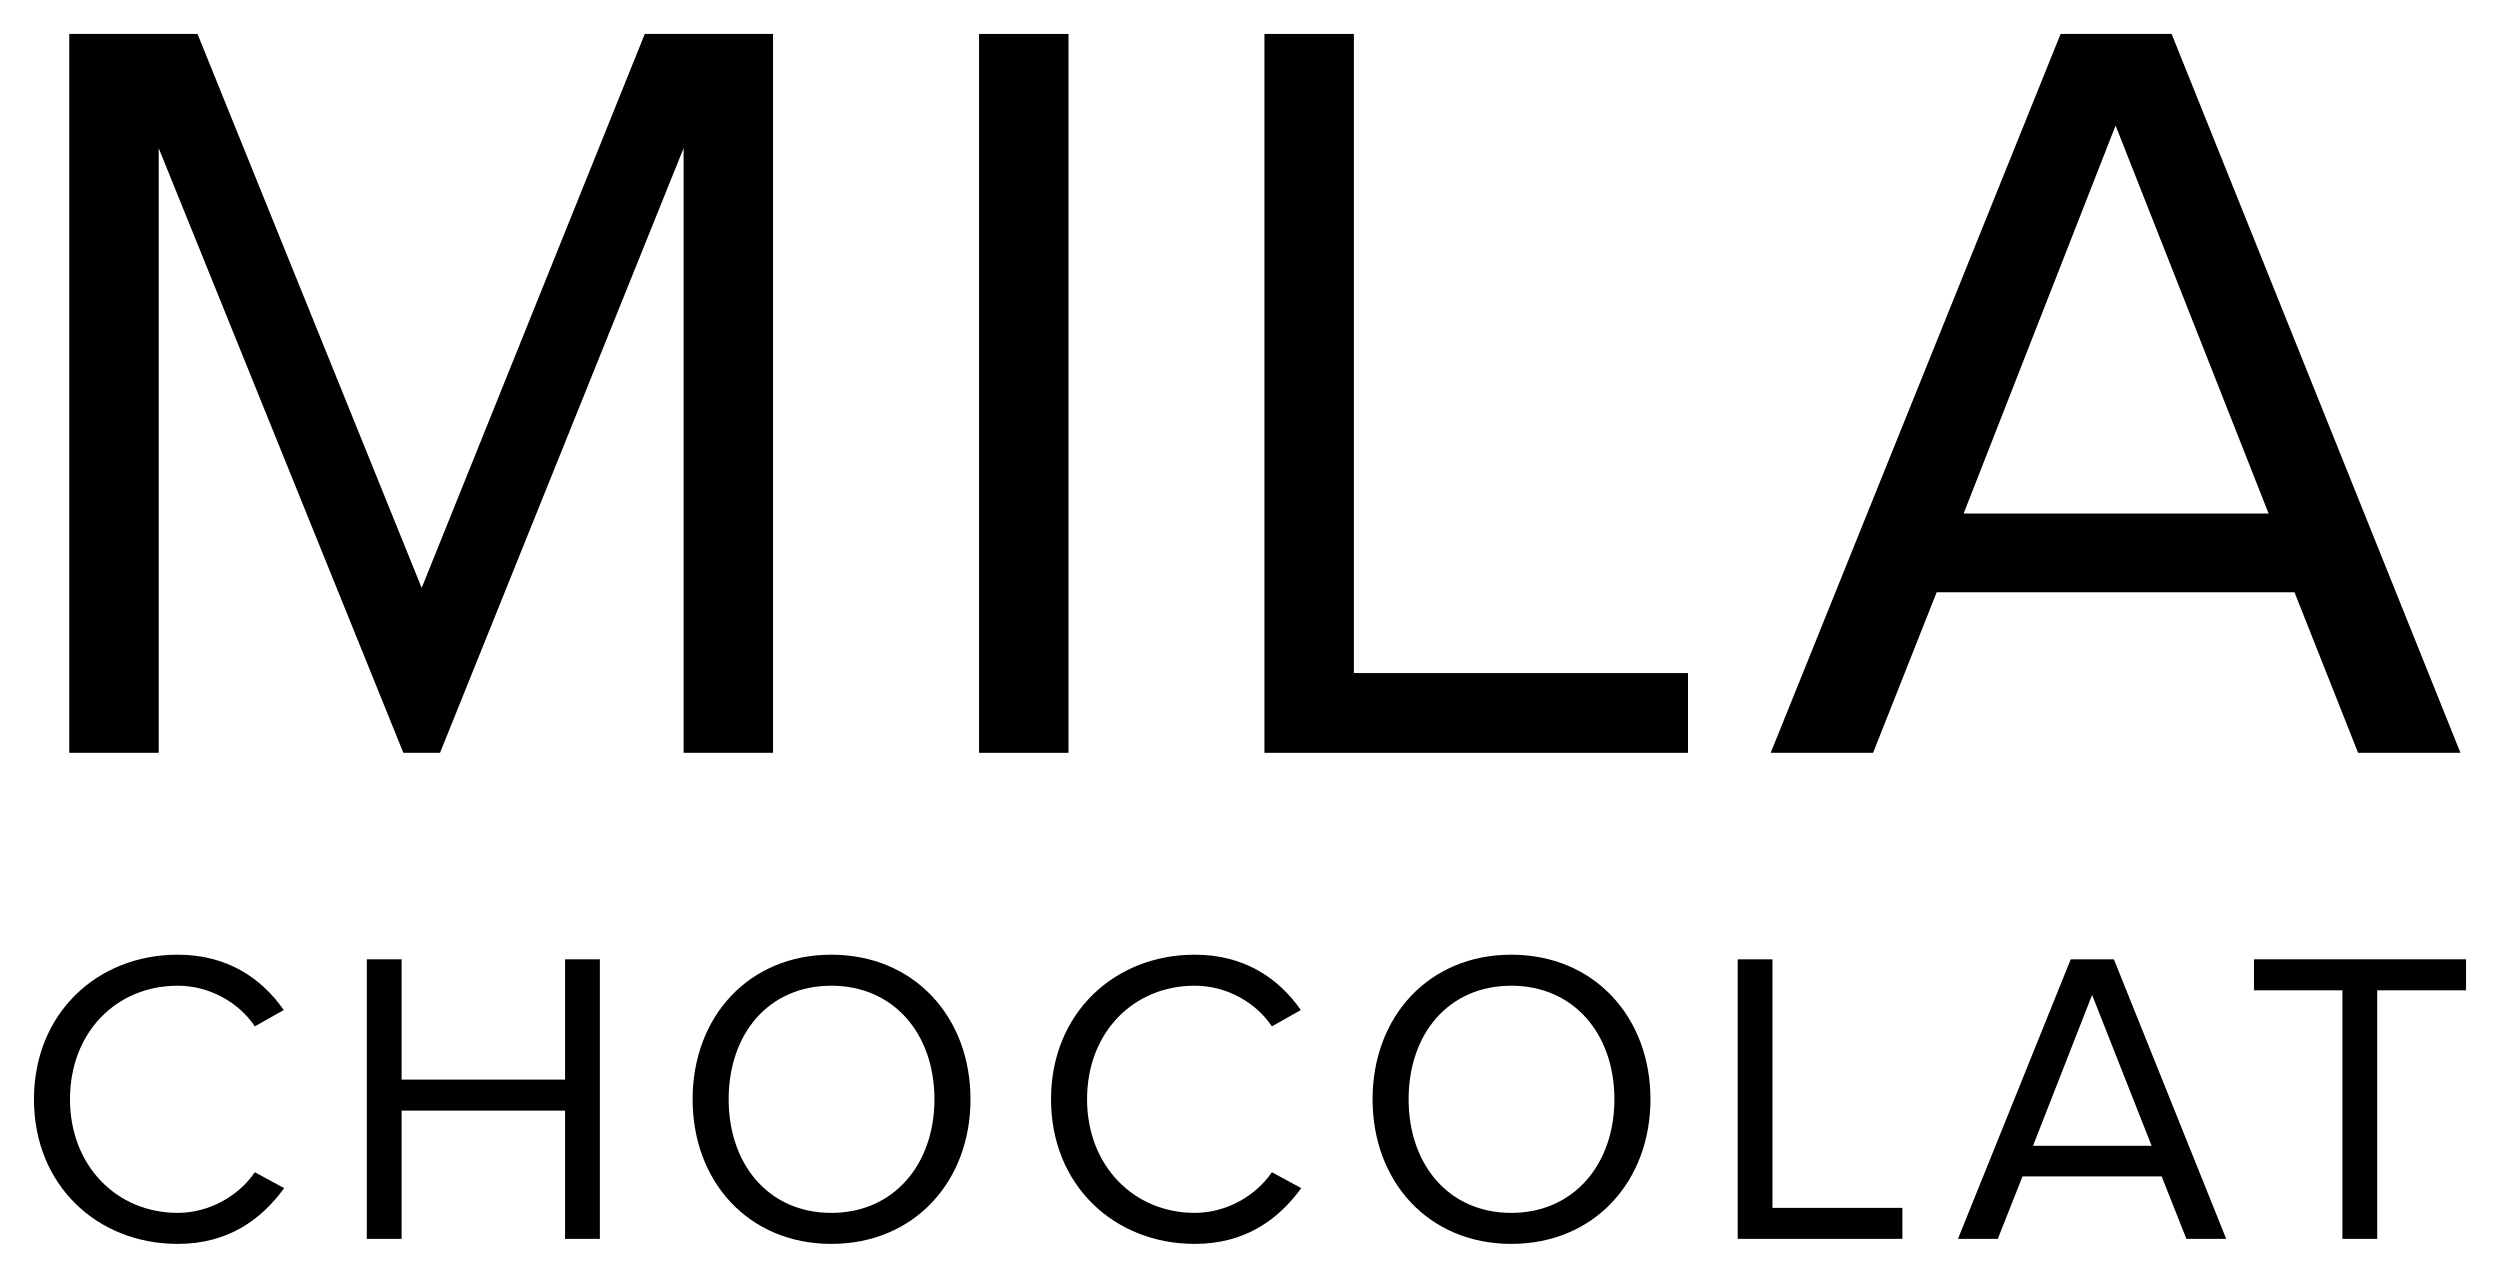 <?xml version="1.0" encoding="UTF-8" standalone="no"?>
<!-- Created with Inkscape (http://www.inkscape.org/) -->

<svg
   xmlns:dc="http://purl.org/dc/elements/1.1/"
   xmlns:cc="http://creativecommons.org/ns#"
   xmlns:rdf="http://www.w3.org/1999/02/22-rdf-syntax-ns#"
   xmlns:svg="http://www.w3.org/2000/svg"
   xmlns="http://www.w3.org/2000/svg"
   xmlns:sodipodi="http://sodipodi.sourceforge.net/DTD/sodipodi-0.dtd"
   xmlns:inkscape="http://www.inkscape.org/namespaces/inkscape"
   width="73.648mm"
   height="37.644mm"
   viewBox="0 0 260.958 133.383"
   id="svg2"
   version="1.1"
   inkscape:version="0.91 r13725"
   sodipodi:docname="MILA.svg">
  <title
     id="title3387">Mila Chocolat Logo</title>
  <defs
     id="defs4" />
  <sodipodi:namedview
     id="base"
     pagecolor="#ffffff"
     bordercolor="#666666"
     borderopacity="1.0"
     inkscape:pageopacity="0.0"
     inkscape:pageshadow="2"
     inkscape:zoom="0.7"
     inkscape:cx="-262.2594"
     inkscape:cy="-12.340161"
     inkscape:document-units="px"
     inkscape:current-layer="text3372"
     showgrid="false"
     inkscape:window-width="1440"
     inkscape:window-height="804"
     inkscape:window-x="0"
     inkscape:window-y="1"
     inkscape:window-maximized="1"
     fit-margin-top="1"
     fit-margin-left="1"
     fit-margin-right="1"
     fit-margin-bottom="1"
     showborder="true" />
  <g
     inkscape:label="Layer 1"
     inkscape:groupmode="layer"
     id="layer1"
     transform="translate(-115.831,-53.781)">
    <g
       style="font-style:normal;font-weight:normal;font-size:40px;line-height:125%;font-family:sans-serif;letter-spacing:0px;word-spacing:0px;fill:#000000;fill-opacity:1;stroke:none;stroke-width:1px;stroke-linecap:butt;stroke-linejoin:miter;stroke-opacity:1"
       id="flowRoot3358" />
    <g
       style="font-style:normal;font-weight:normal;font-size:40px;line-height:125%;font-family:sans-serif;letter-spacing:0px;word-spacing:0px;fill:#000000;fill-opacity:1;stroke:none;stroke-width:1px;stroke-linecap:butt;stroke-linejoin:miter;stroke-opacity:1"
       id="text3366">
      <path
         d="m 134.38,183.622 c 5.162,0 8.662,-2.45 11.113,-5.819 l -3.062,-1.663 c -1.663,2.45 -4.725,4.244 -8.05,4.244 -6.388,0 -11.244,-4.944 -11.244,-11.856 0,-7 4.856,-11.856 11.244,-11.856 3.325,0 6.388,1.75 8.05,4.244 l 3.019,-1.706 c -2.319,-3.325 -5.906,-5.775 -11.069,-5.775 -8.4,0 -15.006,6.125 -15.006,15.094 0,8.969 6.606,15.094 15.006,15.094 z"
         style="font-style:normal;font-variant:normal;font-weight:normal;font-stretch:normal;font-size:112.5px;font-family:'Proxima Nova';-inkscape-font-specification:'Proxima Nova'"
         id="path4145" />
      <path
         d="m 178.446,183.097 0,-29.181 -3.631,0 0,12.556 -17.062,0 0,-12.556 -3.631,0 0,29.181 3.631,0 0,-13.387 17.062,0 0,13.387 3.631,0 z"
         style="font-style:normal;font-variant:normal;font-weight:normal;font-stretch:normal;font-size:43.75px;font-family:'Proxima Nova';-inkscape-font-specification:'Proxima Nova';letter-spacing:4px"
         id="path4147" />
      <path
         d="m 202.61,183.622 c 8.619,0 14.525,-6.475 14.525,-15.094 0,-8.619 -5.906,-15.094 -14.525,-15.094 -8.619,0 -14.481,6.475 -14.481,15.094 0,8.619 5.862,15.094 14.481,15.094 z m 0,-3.237 c -6.562,0 -10.719,-5.075 -10.719,-11.856 0,-6.825 4.156,-11.856 10.719,-11.856 6.519,0 10.762,5.031 10.762,11.856 0,6.781 -4.244,11.856 -10.762,11.856 z"
         style="font-style:normal;font-variant:normal;font-weight:normal;font-stretch:normal;font-size:43.75px;font-family:'Proxima Nova';-inkscape-font-specification:'Proxima Nova';letter-spacing:4px"
         id="path4149" />
      <path
         d="m 240.545,183.622 c 5.162,0 8.662,-2.45 11.113,-5.819 l -3.062,-1.663 c -1.663,2.45 -4.725,4.244 -8.05,4.244 -6.388,0 -11.244,-4.944 -11.244,-11.856 0,-7 4.856,-11.856 11.244,-11.856 3.325,0 6.388,1.75 8.05,4.244 l 3.019,-1.706 c -2.319,-3.325 -5.906,-5.775 -11.069,-5.775 -8.4,0 -15.006,6.125 -15.006,15.094 0,8.969 6.606,15.094 15.006,15.094 z"
         style="font-style:normal;font-variant:normal;font-weight:normal;font-stretch:normal;font-size:43.75px;font-family:'Proxima Nova';-inkscape-font-specification:'Proxima Nova';letter-spacing:4px"
         id="path4151" />
      <path
         d="m 273.586,183.622 c 8.619,0 14.525,-6.475 14.525,-15.094 0,-8.619 -5.906,-15.094 -14.525,-15.094 -8.619,0 -14.481,6.475 -14.481,15.094 0,8.619 5.862,15.094 14.481,15.094 z m 0,-3.237 c -6.562,0 -10.719,-5.075 -10.719,-11.856 0,-6.825 4.156,-11.856 10.719,-11.856 6.519,0 10.762,5.031 10.762,11.856 0,6.781 -4.244,11.856 -10.762,11.856 z"
         style="font-style:normal;font-variant:normal;font-weight:normal;font-stretch:normal;font-size:43.75px;font-family:'Proxima Nova';-inkscape-font-specification:'Proxima Nova';letter-spacing:4px"
         id="path4153" />
      <path
         d="m 314.409,183.097 0,-3.237 -13.562,0 0,-25.944 -3.631,0 0,29.181 17.194,0 z"
         style="font-style:normal;font-variant:normal;font-weight:normal;font-stretch:normal;font-size:43.75px;font-family:'Proxima Nova';-inkscape-font-specification:'Proxima Nova';letter-spacing:4px"
         id="path4155" />
      <path
         d="m 348.211,183.097 -11.725,-29.181 -4.506,0 -11.769,29.181 4.156,0 2.581,-6.519 14.525,0 2.581,6.519 4.156,0 z m -7.787,-9.713 -12.381,0 6.169,-15.75 6.213,15.75 z"
         style="font-style:normal;font-variant:normal;font-weight:normal;font-stretch:normal;font-size:43.75px;font-family:'Proxima Nova';-inkscape-font-specification:'Proxima Nova';letter-spacing:4px"
         id="path4157" />
      <path
         d="m 363.971,183.097 0,-25.944 9.275,0 0,-3.237 -22.137,0 0,3.237 9.231,0 0,25.944 3.631,0 z"
         style="font-style:normal;font-variant:normal;font-weight:normal;font-stretch:normal;font-size:43.75px;font-family:'Proxima Nova';-inkscape-font-specification:'Proxima Nova';letter-spacing:4px"
         id="path4159" />
    </g>
    <g
       style="font-style:normal;font-weight:normal;font-size:40px;line-height:125%;font-family:sans-serif;letter-spacing:0px;word-spacing:0px;fill:#000000;fill-opacity:1;stroke:none;stroke-width:1px;stroke-linecap:butt;stroke-linejoin:miter;stroke-opacity:1"
       id="text3372">
      <path
         d="m 196.523,132.362 0,-75.038 -13.387,0 -23.288,57.825 -23.4,-57.825 -13.387,0 0,75.038 9.338,0 0,-63.113 25.538,63.113 3.825,0 25.425,-63.113 0,63.113 9.338,0 z"
         style="font-style:normal;font-variant:normal;font-weight:normal;font-stretch:normal;font-size:112.5px;font-family:'Proxima Nova';-inkscape-font-specification:'Proxima Nova';letter-spacing:4px"
         id="path4162" />
      <path
         d="m 227.365,132.362 0,-75.038 -9.338,0 0,75.038 9.338,0 z"
         style="font-style:normal;font-variant:normal;font-weight:normal;font-stretch:normal;font-size:112.5px;font-family:'Proxima Nova';-inkscape-font-specification:'Proxima Nova';letter-spacing:4px"
         id="path4164" />
      <path
         d="m 292.029,132.362 0,-8.325 -34.875,0 0,-66.713 -9.338,0 0,75.038 44.212,0 z"
         style="font-style:normal;font-variant:normal;font-weight:normal;font-stretch:normal;font-size:112.5px;font-family:'Proxima Nova';-inkscape-font-specification:'Proxima Nova';letter-spacing:4px"
         id="path4166" />
      <path
         d="m 372.662,132.362 -30.15,-75.038 -11.588,0 -30.262,75.038 10.688,0 6.638,-16.762 37.35,0 6.638,16.762 10.688,0 z m -20.025,-24.975 -31.837,0 15.863,-40.5 15.975,40.5 z"
         style="font-style:normal;font-variant:normal;font-weight:normal;font-stretch:normal;font-size:112.5px;font-family:'Proxima Nova';-inkscape-font-specification:'Proxima Nova';letter-spacing:4px"
         id="path4168" />
    </g>
  </g>
</svg>
